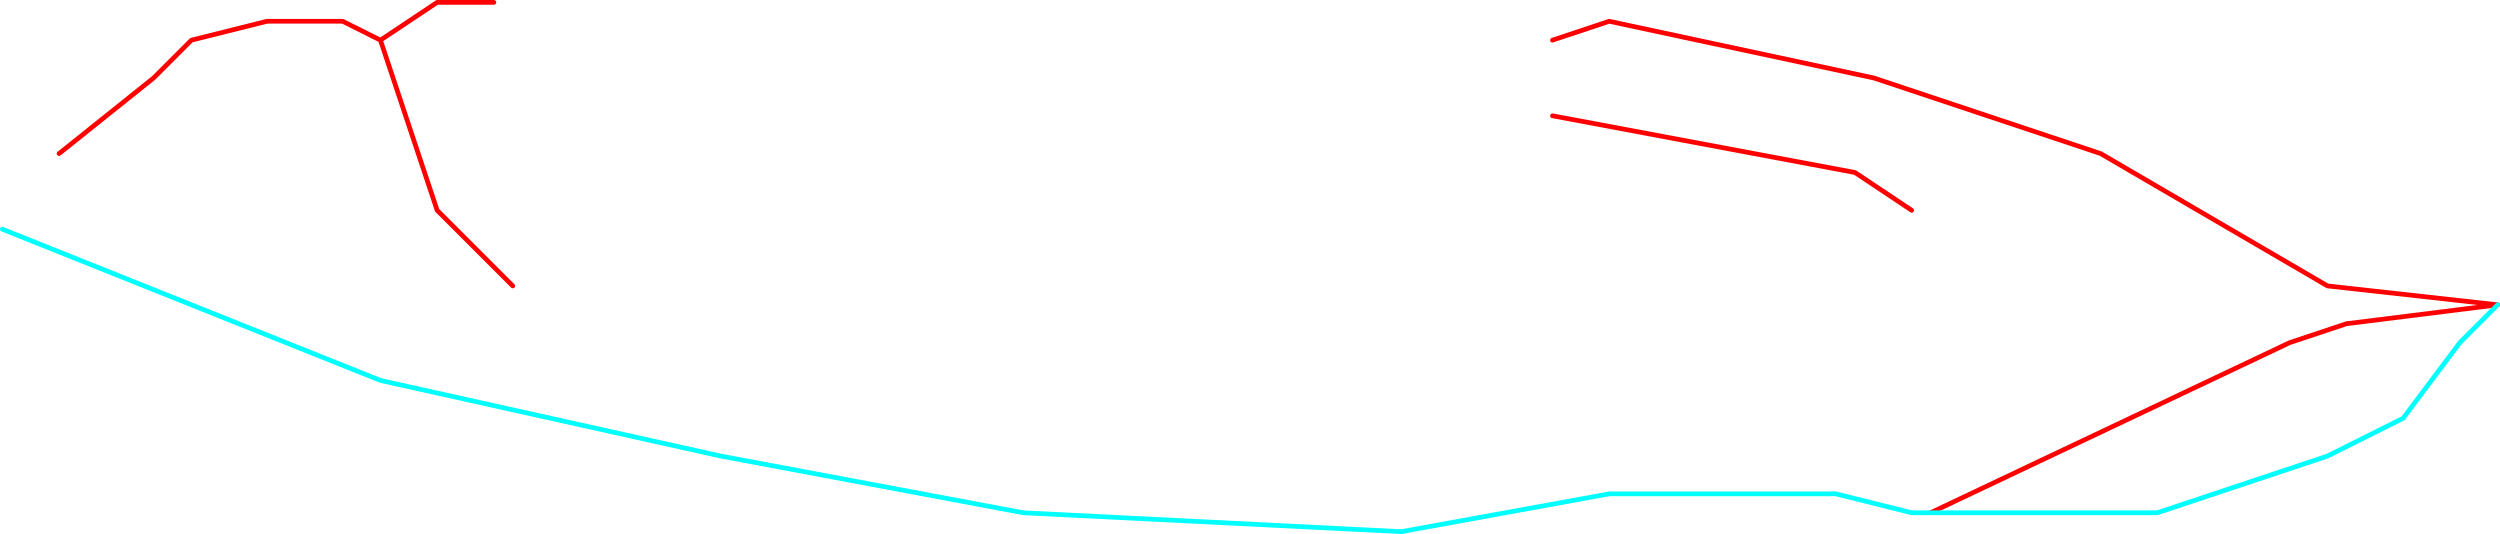 <?xml version="1.0" encoding="UTF-8" standalone="no"?>
<svg xmlns:ffdec="https://www.free-decompiler.com/flash" xmlns:xlink="http://www.w3.org/1999/xlink" ffdec:objectType="shape" height="565.0px" width="2645.0px" xmlns="http://www.w3.org/2000/svg">
  <g transform="matrix(1.0, 0.0, 0.0, 1.0, -357.5, 202.5)">
    <path d="M900.0 100.0 L820.0 20.0 760.0 -160.0 720.0 -180.0 640.0 -180.0 560.0 -160.0 520.0 -120.0 420.0 -40.0 M880.0 -200.0 L820.0 -200.0 760.0 -160.0 M2400.0 340.0 L2780.0 160.0 2840.0 140.0 3000.0 120.0 2820.0 100.0 2580.0 -40.0 2340.0 -120.0 2060.0 -180.0 2000.0 -160.0 M2380.05 20.0 L2320.05 -20.0 2000.05 -80.0" fill="none" stroke="#ff0000" stroke-linecap="round" stroke-linejoin="round" stroke-width="5.0"/>
    <path d="M3000.0 120.0 L2960.0 160.0 2900.0 240.0 2820.0 280.0 2640.0 340.0 2540.0 340.0 2400.0 340.0 2380.0 340.0 2300.0 320.0 2240.0 320.0 2180.0 320.0 2140.0 320.0 2060.0 320.0 1840.0 360.0 1440.0 340.0 1120.0 280.0 760.0 200.0 360.0 40.0" fill="none" stroke="#00ffff" stroke-linecap="round" stroke-linejoin="round" stroke-width="5.0"/>
  </g>
</svg>
